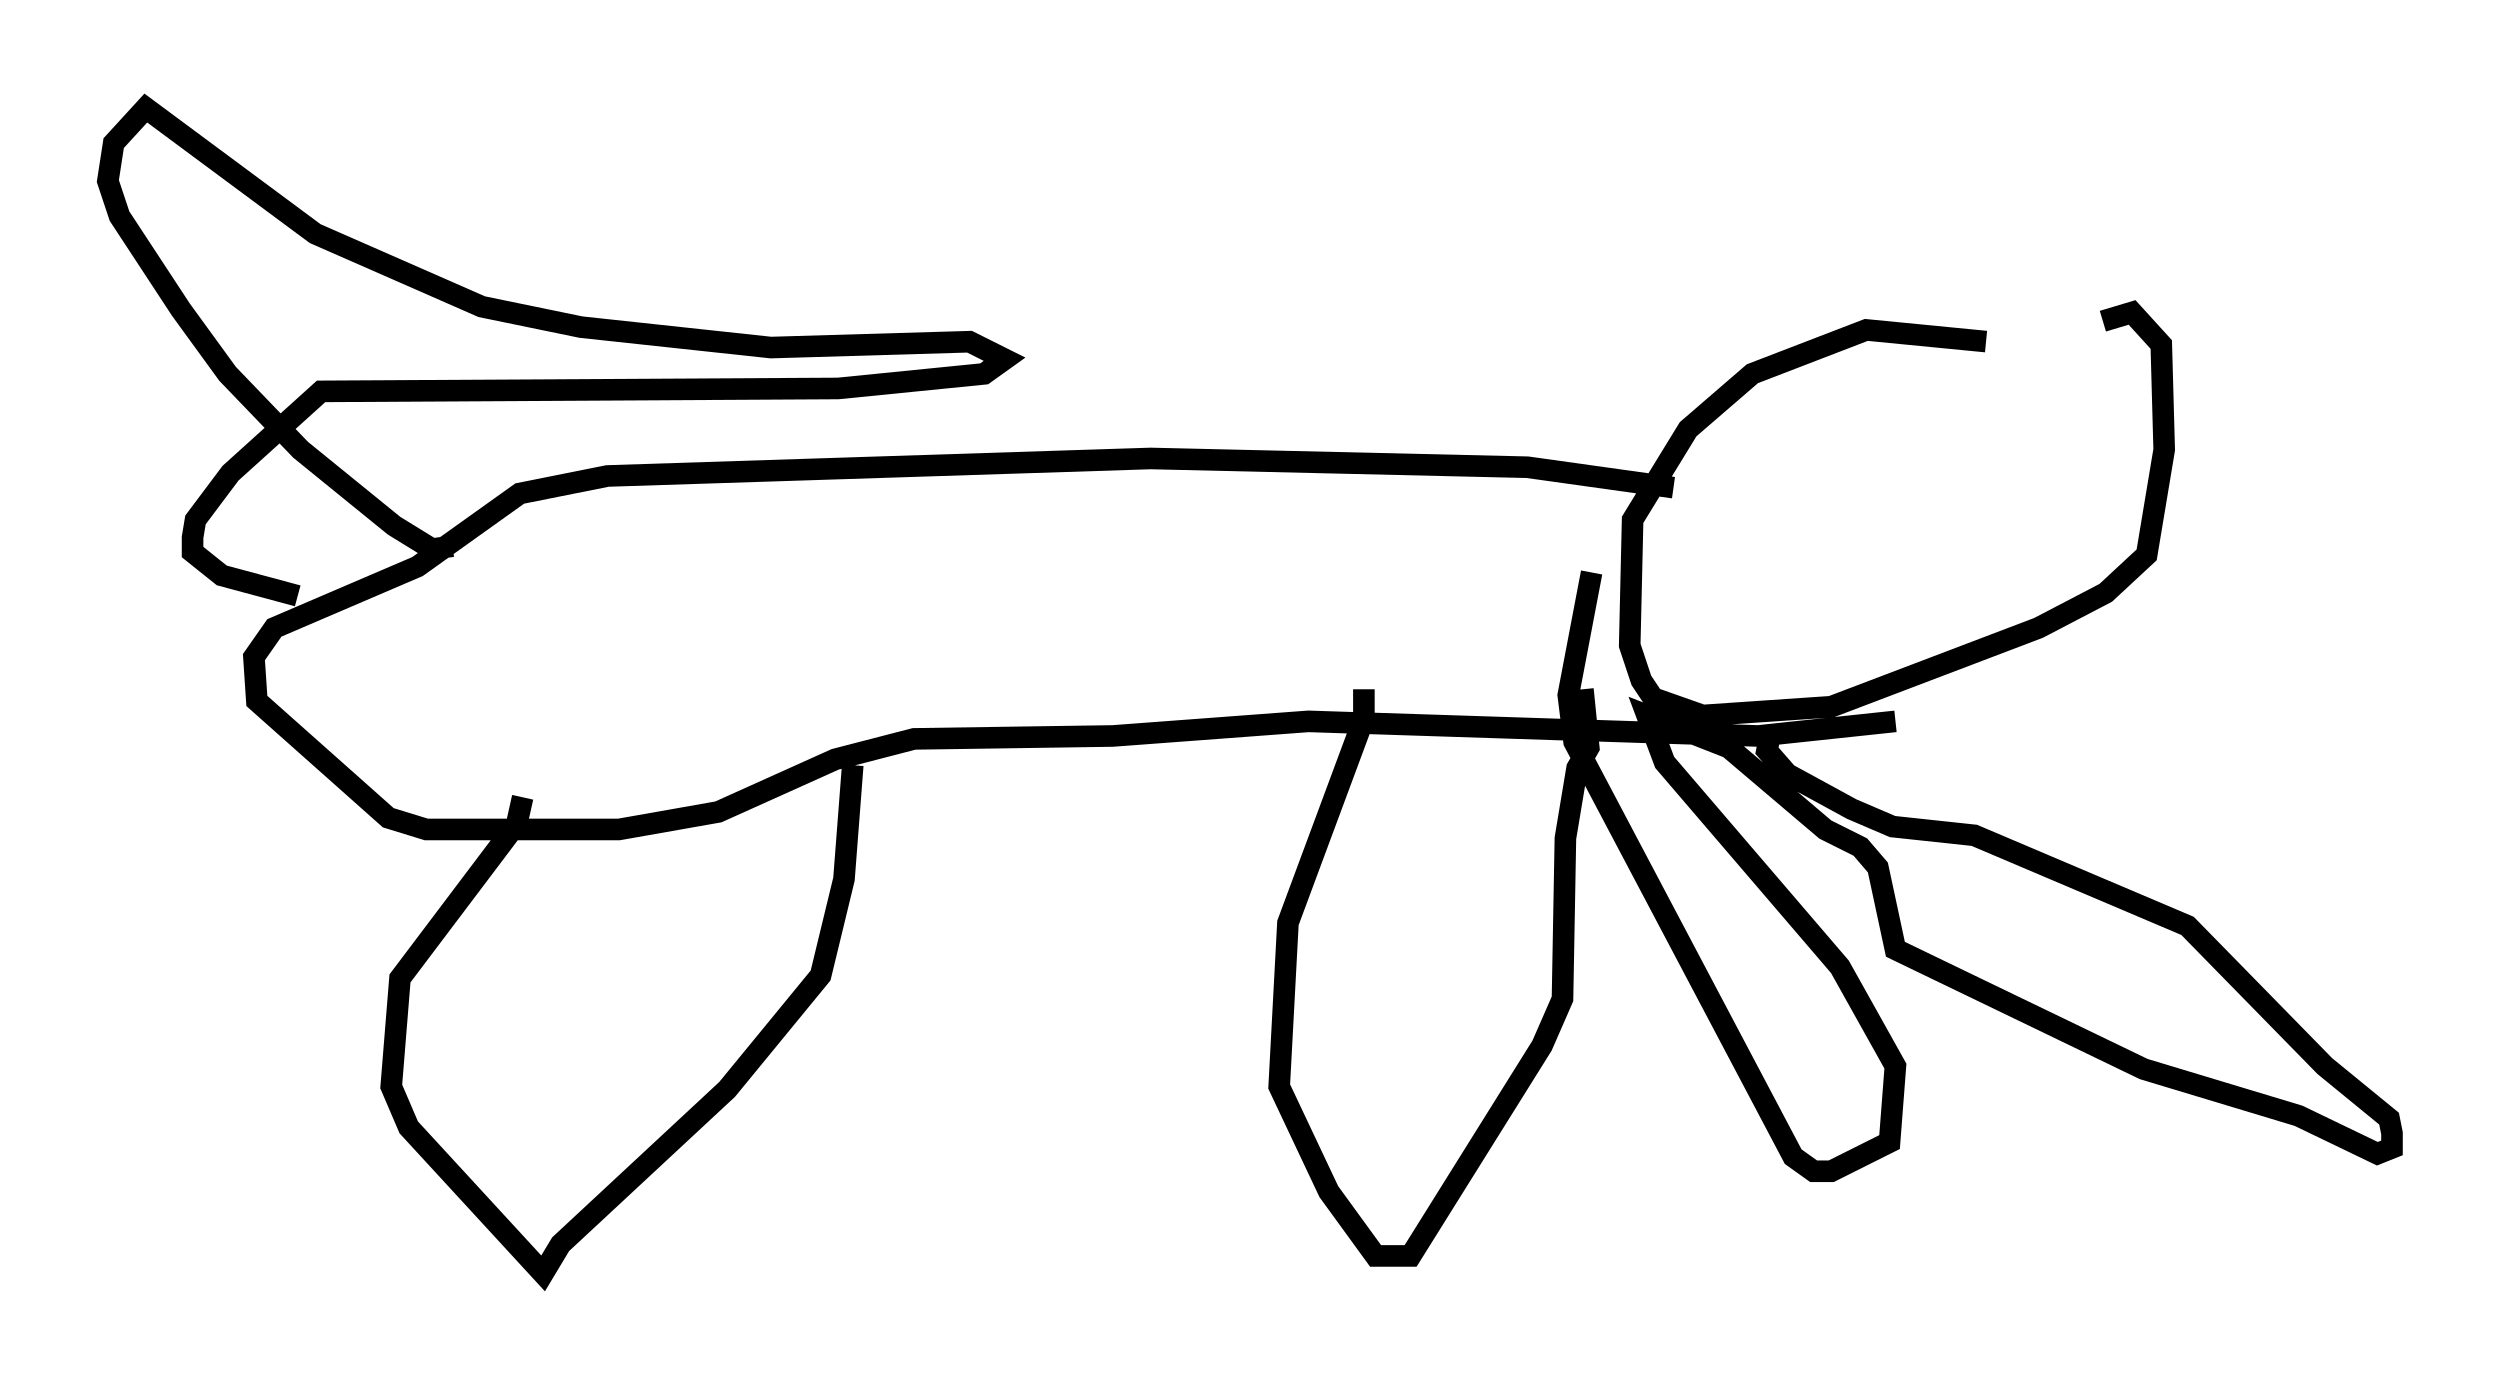 <?xml version="1.0" encoding="utf-8" ?>
<svg baseProfile="full" height="63.991" version="1.1" width="115.818" xmlns="http://www.w3.org/2000/svg" xmlns:ev="http://www.w3.org/2001/xml-events" xmlns:xlink="http://www.w3.org/1999/xlink"><defs /><rect fill="white" height="63.991" width="115.818" x="0" y="0" /><path d="M95.391, 17.178 m-3.383, -1.353 l-5.548, -0.541 -5.277, 2.03 l-2.977, 2.571 -2.571, 4.195 l-0.135, 5.819 0.541, 1.624 l0.541, 0.812 2.3, 0.812 l5.954, -0.406 9.607, -3.654 l3.112, -1.624 1.894, -1.759 l0.812, -4.871 -0.135, -4.871 l-1.353, -1.488 -1.353, 0.406 m-19.892, 7.713 l-6.766, -0.947 -17.456, -0.406 l-25.169, 0.812 -4.059, 0.812 l-4.736, 3.383 -6.631, 2.842 l-0.947, 1.353 0.135, 2.03 l6.089, 5.413 1.759, 0.541 l8.931, 0.0 4.601, -0.812 l5.413, -2.436 3.654, -0.947 l9.202, -0.135 9.066, -0.677 l20.839, 0.677 6.36, -0.677 m-63.599, 3.518 l-0.271, 1.218 -5.413, 7.172 l-0.406, 5.007 0.812, 1.894 l6.225, 6.766 0.812, -1.353 l7.713, -7.172 4.33, -5.277 l1.083, -4.465 0.406, -5.277 m23.68, -3.518 l0.0, 1.353 -3.518, 9.472 l-0.406, 7.578 2.3, 4.871 l2.165, 2.977 1.624, 0.0 l6.089, -9.743 0.947, -2.165 l0.135, -7.442 0.541, -3.248 l0.541, -0.947 -0.271, -2.706 m8.66, 2.165 l-0.135, 0.677 0.947, 1.083 l2.977, 1.624 1.894, 0.812 l3.789, 0.406 9.878, 4.195 l6.36, 6.495 2.977, 2.436 l0.135, 0.677 0.0, 0.677 l-0.677, 0.271 -3.654, -1.759 l-7.172, -2.165 -11.502, -5.548 l-0.812, -3.789 -0.812, -0.947 l-1.624, -0.812 -4.465, -3.789 l-3.789, -1.488 0.812, 2.165 l8.119, 9.472 2.571, 4.601 l-0.271, 3.518 -2.706, 1.353 l-0.812, 0.0 -0.947, -0.677 l-10.149, -19.215 -0.271, -2.165 l1.083, -5.683 m-52.773, -1.218 l-0.947, 0.135 -1.759, -1.083 l-4.33, -3.518 -3.383, -3.518 l-2.165, -2.977 -2.842, -4.33 l-0.541, -1.624 0.271, -1.759 l1.488, -1.624 7.848, 5.819 l7.713, 3.383 4.601, 0.947 l8.796, 0.947 9.202, -0.271 l1.624, 0.812 -0.947, 0.677 l-6.766, 0.677 -23.951, 0.135 l-4.195, 3.789 -1.624, 2.165 l-0.135, 0.812 0.0, 0.677 l1.353, 1.083 3.518, 0.947 " fill="none" stroke="black" stroke-width="1" /></svg>